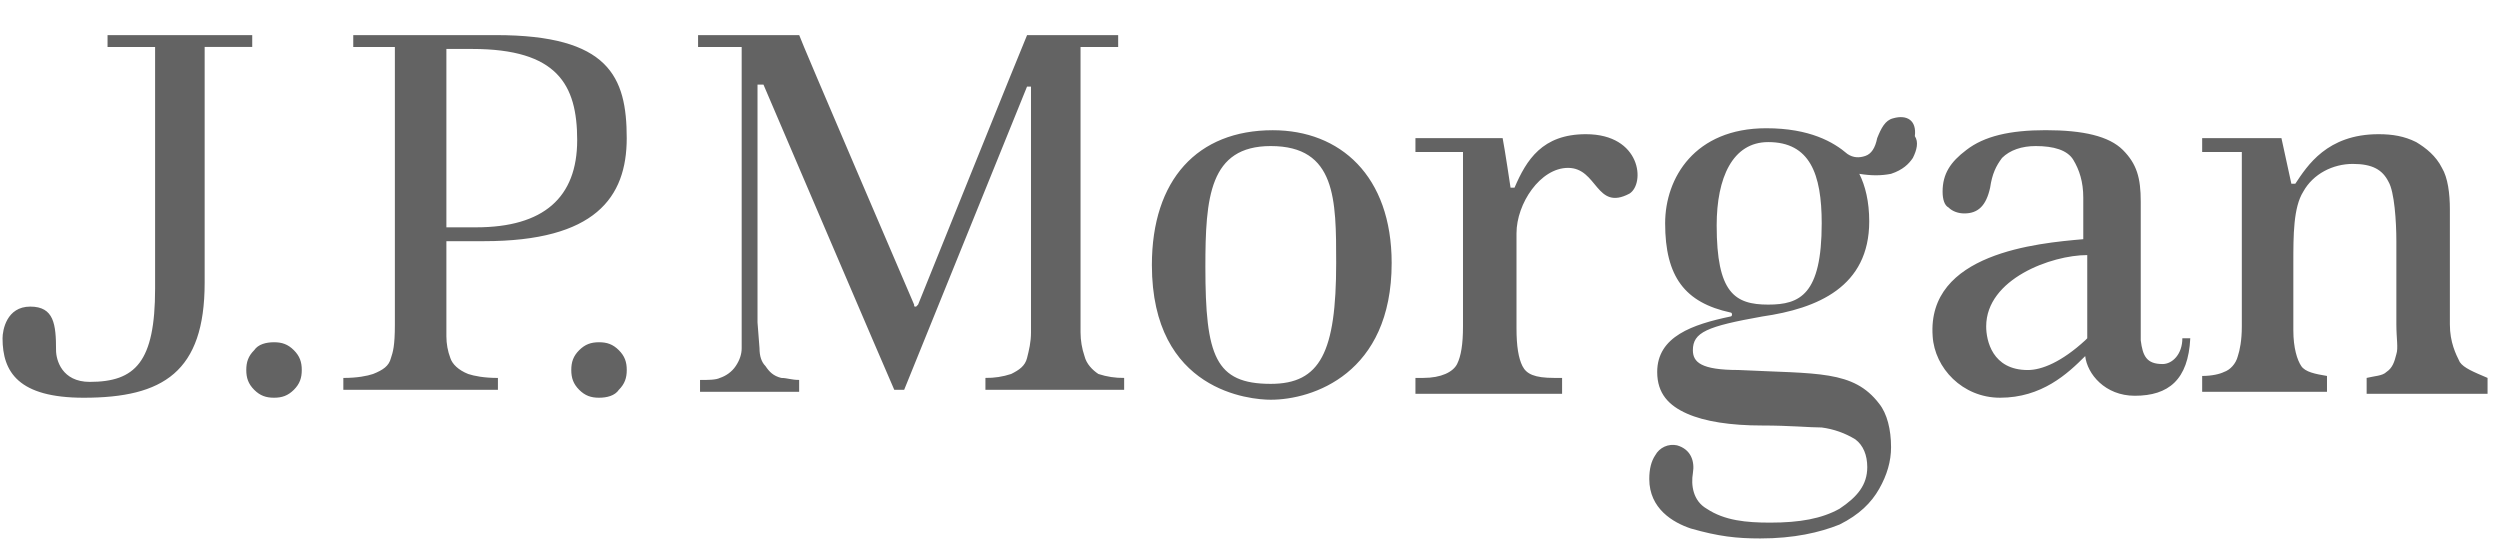 <svg width="158" height="35" viewBox="0 0 158 35" fill="none" xmlns="http://www.w3.org/2000/svg">
<g clip-path="url(#clip0_215_1531)">
<path d="M16.066 2.219H6.797V2.969H9.802V18.249C9.802 22.883 8.551 24.135 5.671 24.135C3.918 24.135 3.542 22.758 3.542 22.131C3.542 20.503 3.417 19.377 1.913 19.377C0.41 19.377 0.161 20.879 0.161 21.38C0.161 23.509 1.162 25.137 5.295 25.137C10.305 25.137 12.934 23.509 12.934 17.874V2.967H15.941V2.219H16.066ZM17.319 21.63C16.818 21.63 16.317 21.758 16.066 22.131C15.69 22.507 15.565 22.883 15.565 23.384C15.565 23.882 15.69 24.26 16.066 24.637C16.442 25.012 16.818 25.136 17.319 25.136C17.819 25.136 18.195 25.01 18.571 24.637C18.947 24.262 19.072 23.882 19.072 23.384C19.072 22.883 18.947 22.507 18.571 22.131C18.195 21.755 17.819 21.63 17.317 21.63H17.319ZM37.858 21.63C37.357 21.63 36.981 21.758 36.605 22.131C36.23 22.507 36.105 22.883 36.105 23.384C36.105 23.882 36.23 24.26 36.605 24.637C36.981 25.012 37.357 25.136 37.858 25.136C38.359 25.136 38.859 25.01 39.111 24.637C39.486 24.26 39.611 23.882 39.611 23.384C39.611 22.883 39.486 22.507 39.11 22.131C38.734 21.755 38.359 21.63 37.856 21.63H37.858ZM31.344 2.219H22.326V2.969H24.956V20.505C24.956 21.882 24.831 22.256 24.706 22.632C24.581 23.135 24.204 23.386 23.578 23.636C23.203 23.762 22.577 23.886 21.699 23.886V24.637H31.469V23.886C30.592 23.886 29.967 23.762 29.589 23.636C28.964 23.386 28.588 23.01 28.464 22.634C28.297 22.194 28.212 21.727 28.212 21.257V15.242H30.592C37.606 15.242 39.609 12.488 39.609 8.73C39.609 4.847 38.483 2.219 31.344 2.219ZM30.09 14.367H28.212V3.094H29.841C35.226 3.094 36.478 5.349 36.478 8.855C36.478 12.486 34.35 14.367 30.09 14.367ZM68.541 22.507C68.376 22.023 68.291 21.516 68.29 21.004V2.969H70.668V2.219H64.911C64.786 2.469 58.024 19.251 58.024 19.251L57.899 19.378C57.773 19.378 57.773 19.378 57.773 19.253C57.773 19.253 50.51 2.344 50.51 2.219H44.118V2.971H46.874V22.007C46.874 22.385 46.749 22.761 46.498 23.135C46.247 23.511 45.871 23.762 45.495 23.886C45.245 24.014 44.745 24.014 44.242 24.014V24.763H50.506V24.011C50.004 24.011 49.754 23.886 49.379 23.886C48.878 23.76 48.627 23.509 48.377 23.134C48.126 22.883 48.001 22.507 48.001 22.007L47.875 20.378V5.347H48.251C48.251 5.347 56.392 24.384 56.517 24.634H57.144L64.908 5.474H65.159V21.004C65.159 21.631 65.033 22.131 64.908 22.632C64.782 23.134 64.408 23.384 63.907 23.635C63.382 23.809 62.832 23.893 62.279 23.884V24.636H71.046V23.884C70.493 23.893 69.942 23.809 69.417 23.635C69.042 23.384 68.666 23.008 68.541 22.507ZM80.438 8.23C75.679 8.23 72.799 11.36 72.799 16.746C72.799 24.761 79.061 25.263 80.313 25.263C82.943 25.263 87.953 23.635 87.953 16.622C87.953 11.111 84.696 8.23 80.438 8.23ZM80.313 24.26C76.807 24.26 76.18 22.508 76.18 16.872C76.18 12.488 76.431 9.231 80.313 9.231C84.446 9.231 84.446 12.612 84.446 16.619C84.446 22.256 83.445 24.26 80.313 24.26ZM100.228 8.481C97.471 8.481 96.471 10.108 95.718 11.861H95.467C95.467 11.861 95.093 9.356 94.967 8.73H89.456V9.607H92.461V20.628C92.461 21.755 92.337 22.508 92.088 23.007C91.835 23.509 91.084 23.884 89.957 23.884H89.456V24.887H98.724V23.884H98.223C96.969 23.884 96.471 23.635 96.217 23.134C95.968 22.632 95.843 21.88 95.843 20.754V14.742C95.843 12.863 97.346 10.61 99.1 10.61C100.979 10.61 100.852 13.364 102.982 12.237C103.985 11.611 103.734 8.481 100.228 8.481ZM136.672 23.007C135.669 23.007 135.42 22.508 135.295 21.506V12.739C135.295 11.235 135.042 10.359 134.168 9.48C133.291 8.604 131.661 8.227 129.283 8.227C127.029 8.227 125.401 8.604 124.273 9.48C123.272 10.234 122.772 10.984 122.772 12.112C122.772 12.61 122.898 12.988 123.147 13.113C123.397 13.364 123.773 13.489 124.148 13.489C125.024 13.489 125.527 12.991 125.776 11.861C125.904 10.984 126.152 10.484 126.529 9.981C127.027 9.483 127.783 9.231 128.657 9.231C129.785 9.231 130.66 9.48 131.036 10.107C131.412 10.733 131.663 11.485 131.663 12.485V15.117C128.78 15.368 121.768 15.993 122.144 21.253C122.269 23.257 124.024 25.136 126.402 25.136C129.033 25.136 130.659 23.635 131.785 22.505C131.912 23.633 133.039 25.012 134.919 25.012C137.046 25.012 138.299 24.009 138.426 21.379H137.925C137.925 22.381 137.298 23.008 136.672 23.008V23.007ZM131.914 21.255V21.38L131.788 21.506C130.286 22.884 129.034 23.386 128.157 23.386C125.903 23.386 125.527 21.506 125.527 20.63C125.527 17.625 129.659 16.121 131.914 16.121V21.255ZM155.459 22.883C155.208 22.383 154.832 21.63 154.832 20.505V13.239C154.832 12.237 154.707 11.235 154.331 10.61C153.955 9.858 153.33 9.356 152.703 8.98C151.951 8.604 151.201 8.481 150.325 8.481C147.068 8.481 145.815 10.484 145.064 11.611H144.814L144.187 8.73H139.177V9.607H141.683V20.628C141.683 21.506 141.557 22.131 141.431 22.508C141.304 23.007 140.933 23.384 140.555 23.509C140.305 23.635 139.803 23.76 139.177 23.76V24.761H147.066V23.76C146.314 23.635 145.688 23.509 145.439 23.134C145.188 22.758 144.939 22.006 144.939 20.879V16.621C144.939 14.869 144.939 13.113 145.566 12.112C146.191 10.984 147.442 10.359 148.696 10.359C149.949 10.359 150.574 10.735 150.952 11.485C151.326 12.112 151.45 13.991 151.45 15.242V20.503C151.45 21.379 151.578 22.006 151.45 22.383C151.326 22.881 151.201 23.259 150.823 23.508C150.574 23.76 150.071 23.76 149.572 23.884V24.887H157.214V23.884C156.335 23.509 155.71 23.257 155.459 22.883ZM119.641 7.478C119.139 7.603 118.889 8.105 118.638 8.731C118.513 9.358 118.262 9.732 117.886 9.856C117.51 9.983 117.136 9.983 116.76 9.732C115.884 8.98 114.38 8.105 111.624 8.105C107.115 8.105 105.237 11.235 105.237 14.114C105.237 17.497 106.49 19.126 109.368 19.751C109.495 19.751 109.495 20.002 109.368 20.002C106.99 20.503 104.735 21.255 104.735 23.509C104.735 24.888 105.487 25.639 106.615 26.14C107.74 26.64 109.368 26.892 111.373 26.892C113.125 26.892 114.378 27.017 115.13 27.017C115.885 27.115 116.611 27.371 117.259 27.769C117.761 28.145 118.011 28.772 118.011 29.521C118.011 30.649 117.385 31.401 116.258 32.153C115.133 32.779 113.751 33.03 111.875 33.03C110.372 33.03 108.995 32.903 107.867 32.153C106.991 31.651 106.864 30.65 106.991 29.898C107.118 29.146 106.864 28.396 105.989 28.145C105.722 28.087 105.444 28.116 105.196 28.229C104.947 28.342 104.742 28.532 104.612 28.772C104.359 29.145 104.234 29.646 104.234 30.273C104.234 32.151 105.738 33.027 106.864 33.403C108.618 33.903 109.747 34.03 111.248 34.03C113.379 34.03 115.005 33.654 116.258 33.152C117.512 32.526 118.264 31.775 118.763 30.898C119.263 30.022 119.515 29.145 119.515 28.267C119.515 27.141 119.263 26.138 118.763 25.513C117.136 23.384 114.879 23.633 109.871 23.384C107.491 23.384 106.99 22.883 106.99 22.131C106.99 21.004 107.867 20.628 111.373 20.002C114.879 19.5 118.135 18.123 118.135 13.991C118.135 12.737 117.886 11.736 117.508 10.986C118.262 11.109 118.889 11.109 119.514 10.986C120.267 10.735 120.64 10.359 120.892 9.983C121.143 9.482 121.267 8.98 121.018 8.604C121.143 7.603 120.516 7.227 119.641 7.478ZM111.751 19.251C109.623 19.251 108.494 18.498 108.494 14.241C108.494 11.236 109.497 8.98 111.751 8.98C114.381 8.98 115.132 10.984 115.132 14.116C115.132 18.625 113.755 19.251 111.751 19.251Z" fill="#636363"/>
</g>
<defs>
<clipPath id="clip0_215_1531">
<rect width="157.472" height="33.744" fill="white" transform="translate(0.139 0.965)"/>
</clipPath>
</defs>
</svg>
